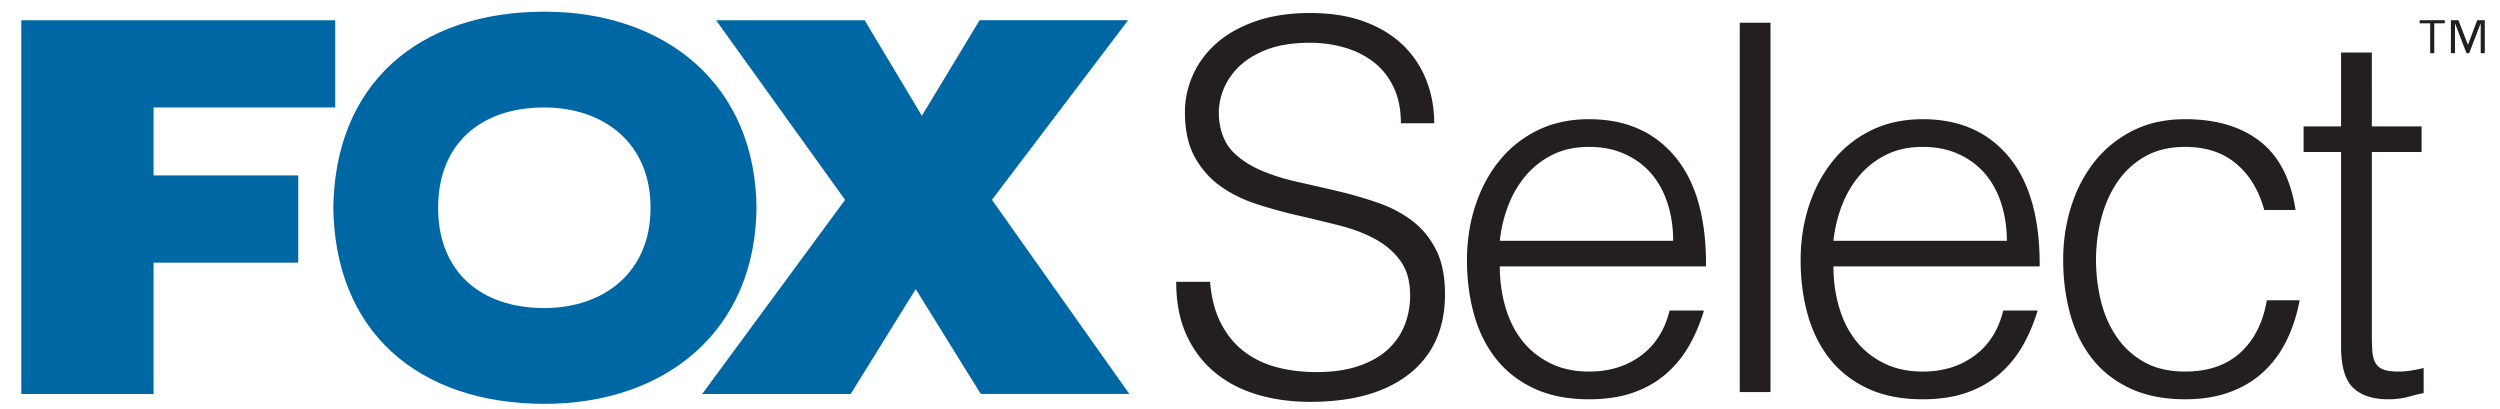 <svg xmlns="http://www.w3.org/2000/svg" viewBox="0 0 691 113"><style>.st0{display:none}.st1{display:inline}.st2{fill:#231f20}.st3{fill:#0067a5}</style><g id="Tighter_Kerning"><path class="st2" d="M334.464 77.89c.376 4.536 1.393 8.39 3.048 11.556 1.653 3.166 3.78 5.74 6.38 7.726 2.598 1.985 5.601 3.427 9.003 4.325 3.402.898 7.041 1.347 10.918 1.347 4.536 0 8.458-.566 11.768-1.702 3.308-1.132 6.001-2.668 8.08-4.608 2.08-1.936 3.616-4.182 4.608-6.733.993-2.555 1.489-5.246 1.489-8.084 0-3.97-.898-7.182-2.693-9.639-1.796-2.457-4.136-4.469-7.018-6.027-2.885-1.559-6.193-2.812-9.926-3.755a524.168 524.168 0 0 0-11.485-2.766 129.15 129.15 0 0 1-11.485-3.189c-3.734-1.227-7.042-2.883-9.924-4.963-2.885-2.078-5.223-4.75-7.018-8.011-1.796-3.261-2.695-7.395-2.695-12.407 0-3.495.732-6.897 2.198-10.207 1.464-3.308 3.636-6.239 6.522-8.792 2.882-2.551 6.497-4.584 10.847-6.095 4.346-1.512 9.358-2.27 15.029-2.27 5.765 0 10.798.806 15.1 2.412 4.301 1.608 7.869 3.806 10.705 6.591a27.204 27.204 0 0 1 6.38 9.713c1.417 3.687 2.127 7.611 2.127 11.768h-9.216c0-3.874-.687-7.229-2.057-10.066-1.37-2.836-3.238-5.152-5.599-6.948-2.364-1.795-5.059-3.119-8.082-3.97a34.487 34.487 0 0 0-9.358-1.276c-4.916 0-9.052.687-12.406 2.057-3.357 1.37-6.027 3.144-8.011 5.316-1.985 2.176-3.357 4.586-4.112 7.231-.759 2.648-.9 5.295-.426 7.941.568 3.31 1.891 5.954 3.97 7.939 2.078 1.985 4.631 3.616 7.656 4.891 3.025 1.278 6.356 2.317 9.996 3.119 3.638.804 7.348 1.655 11.13 2.553 3.78.898 7.444 1.961 10.988 3.191 3.546 1.23 6.686 2.883 9.43 4.959 2.74 2.083 4.938 4.752 6.593 8.012 1.651 3.261 2.48 7.352 2.48 12.266 0 9.45-3.261 16.776-9.783 21.977-6.522 5.197-15.691 7.797-27.506 7.797-5.295 0-10.209-.687-14.745-2.057-4.536-1.37-8.46-3.45-11.768-6.239-3.31-2.785-5.884-6.239-7.728-10.349-1.844-4.114-2.765-8.956-2.765-14.534h9.361zM414.547 73.637c0 3.97.517 7.726 1.559 11.273 1.038 3.544 2.574 6.616 4.608 9.213 2.03 2.604 4.608 4.68 7.726 6.239 3.121 1.562 6.71 2.34 10.775 2.34 5.578 0 10.352-1.464 14.323-4.393 3.97-2.929 6.612-7.092 7.937-12.477h9.499c-1.038 3.499-2.408 6.733-4.11 9.711a29.877 29.877 0 0 1-6.382 7.797c-2.551 2.223-5.578 3.948-9.073 5.178-3.499 1.227-7.563 1.842-12.194 1.842-5.861 0-10.915-.993-15.168-2.978-4.253-1.985-7.752-4.703-10.492-8.152-2.744-3.45-4.774-7.514-6.099-12.194-1.325-4.68-1.985-9.711-1.985-15.1 0-5.386.781-10.443 2.34-15.168 1.559-4.727 3.782-8.864 6.665-12.407 2.88-3.546 6.401-6.333 10.564-8.365 4.155-2.032 8.88-3.049 14.176-3.049 10.115 0 18.055 3.474 23.822 10.422 5.763 6.946 8.597 17.038 8.507 30.27h-56.998zm47.92-7.088c0-3.593-.494-6.971-1.487-10.137-.993-3.168-2.461-5.908-4.397-8.226-1.936-2.315-4.37-4.157-7.299-5.529-2.932-1.368-6.288-2.055-10.069-2.055-3.782 0-7.114.708-9.994 2.127-2.883 1.417-5.34 3.31-7.375 5.671-2.034 2.364-3.665 5.104-4.891 8.224-1.23 3.117-2.034 6.427-2.408 9.926h47.92zM480.867 108.374V6.29h8.507v102.084h-8.507zM506.766 73.637c0 3.97.517 7.726 1.559 11.273 1.038 3.544 2.574 6.616 4.608 9.213 2.03 2.604 4.608 4.68 7.726 6.239 3.121 1.562 6.71 2.34 10.779 2.34 5.574 0 10.349-1.464 14.319-4.393 3.97-2.929 6.616-7.092 7.941-12.477h9.499c-1.042 3.499-2.412 6.733-4.114 9.711a29.943 29.943 0 0 1-6.378 7.797c-2.555 2.223-5.578 3.948-9.077 5.178-3.495 1.227-7.563 1.842-12.19 1.842-5.865 0-10.919-.993-15.172-2.978s-7.752-4.703-10.492-8.152c-2.744-3.45-4.774-7.514-6.099-12.194s-1.981-9.711-1.981-15.1c0-5.386.777-10.443 2.336-15.168 1.562-4.727 3.782-8.864 6.665-12.407 2.883-3.546 6.401-6.333 10.564-8.365 4.159-2.032 8.884-3.049 14.179-3.049 10.111 0 18.052 3.474 23.818 10.422 5.763 6.946 8.601 17.038 8.507 30.27h-56.997zm47.923-7.088c0-3.593-.498-6.971-1.491-10.137-.993-3.168-2.457-5.908-4.393-8.226-1.94-2.315-4.374-4.157-7.303-5.529-2.932-1.368-6.288-2.055-10.066-2.055-3.782 0-7.114.708-9.998 2.127-2.883 1.417-5.34 3.31-7.371 5.671-2.034 2.364-3.665 5.104-4.895 8.224-1.227 3.117-2.03 6.427-2.408 9.926h47.925zM625.839 58.042c-1.513-5.482-4.11-9.76-7.797-12.834-3.687-3.07-8.367-4.606-14.036-4.606-4.352 0-8.084.898-11.202 2.693a22.684 22.684 0 0 0-7.658 7.159c-1.985 2.978-3.45 6.335-4.393 10.067a45.702 45.702 0 0 0-1.419 11.273c0 3.876.449 7.654 1.347 11.341.898 3.687 2.34 6.997 4.325 9.926 1.985 2.929 4.536 5.269 7.654 7.016 3.121 1.751 6.899 2.623 11.345 2.623 6.329 0 11.413-1.747 15.24-5.246 3.831-3.495 6.261-8.314 7.303-14.462h9.073c-.759 4.068-1.963 7.778-3.616 11.13-1.653 3.359-3.782 6.239-6.378 8.65-2.6 2.412-5.695 4.28-9.288 5.601s-7.703 1.985-12.334 1.985c-5.861 0-10.919-.993-15.172-2.978s-7.752-4.703-10.492-8.152c-2.744-3.45-4.774-7.537-6.095-12.266-1.325-4.725-1.985-9.783-1.985-15.168 0-5.106.728-9.998 2.197-14.674 1.464-4.682 3.616-8.814 6.45-12.409 2.838-3.591 6.356-6.45 10.564-8.577 4.204-2.127 9.05-3.191 14.534-3.191 8.507 0 15.383 2.034 20.629 6.097 5.246 4.065 8.529 10.4 9.854 19.001h-8.65zM669.895 108.657c-1.042.189-2.412.517-4.11.993-1.702.472-3.593.71-5.672.71-4.253 0-7.492-1.064-9.711-3.189-2.223-2.129-3.333-5.933-3.333-11.413V42.019h-10.352v-7.09h10.352V14.514h8.507V34.93h13.753v7.09h-13.753v50.333c0 1.796.045 3.355.14 4.68s.377 2.408.853 3.261c.472.849 1.204 1.464 2.197 1.842s2.385.566 4.182.566c1.136 0 2.291-.091 3.476-.283a40.705 40.705 0 0 0 3.472-.71v6.948zM675.737 6.451h-2.906v8.261h-1.128V6.451h-2.906v-.867h6.94v.867zm11.059 8.261h-1.128V6.537h-.045l-3.144 8.175h-.736l-3.144-8.175h-.042v8.175h-1.128V5.584h2.08l2.602 6.743h.045l2.557-6.743h2.083v9.128z"/><path class="st3" d="M42.451 108.893v-36.3h39.98V48.486h-39.98V29.705h50.205V5.595H5.889v103.298h36.562zM253.106 79.91l17.978 28.979 41.061-.007-37.967-53.65 37.638-49.648-41.059.008-15.949 26.403-15.82-26.397-41.058.007 35.65 49.635-39.506 53.664 41.059-.008 17.973-28.986z"/><path class="st3" d="M92.121 56.389c0 35.143 23.397 55.235 58.414 55.235 33.004 0 58.572-19.804 58.572-54.947v1.499c0-35.143-25.567-54.947-58.572-54.947-35.017 0-58.414 20.092-58.414 55.235v-2.075zm28.975 1.037c0-17.641 11.741-27.72 29.309-27.72 16.561 0 29.393 9.933 29.393 27.574v.293c0 17.641-12.832 27.574-29.393 27.574-17.568 0-29.309-10.08-29.309-27.721z"/></g></svg>